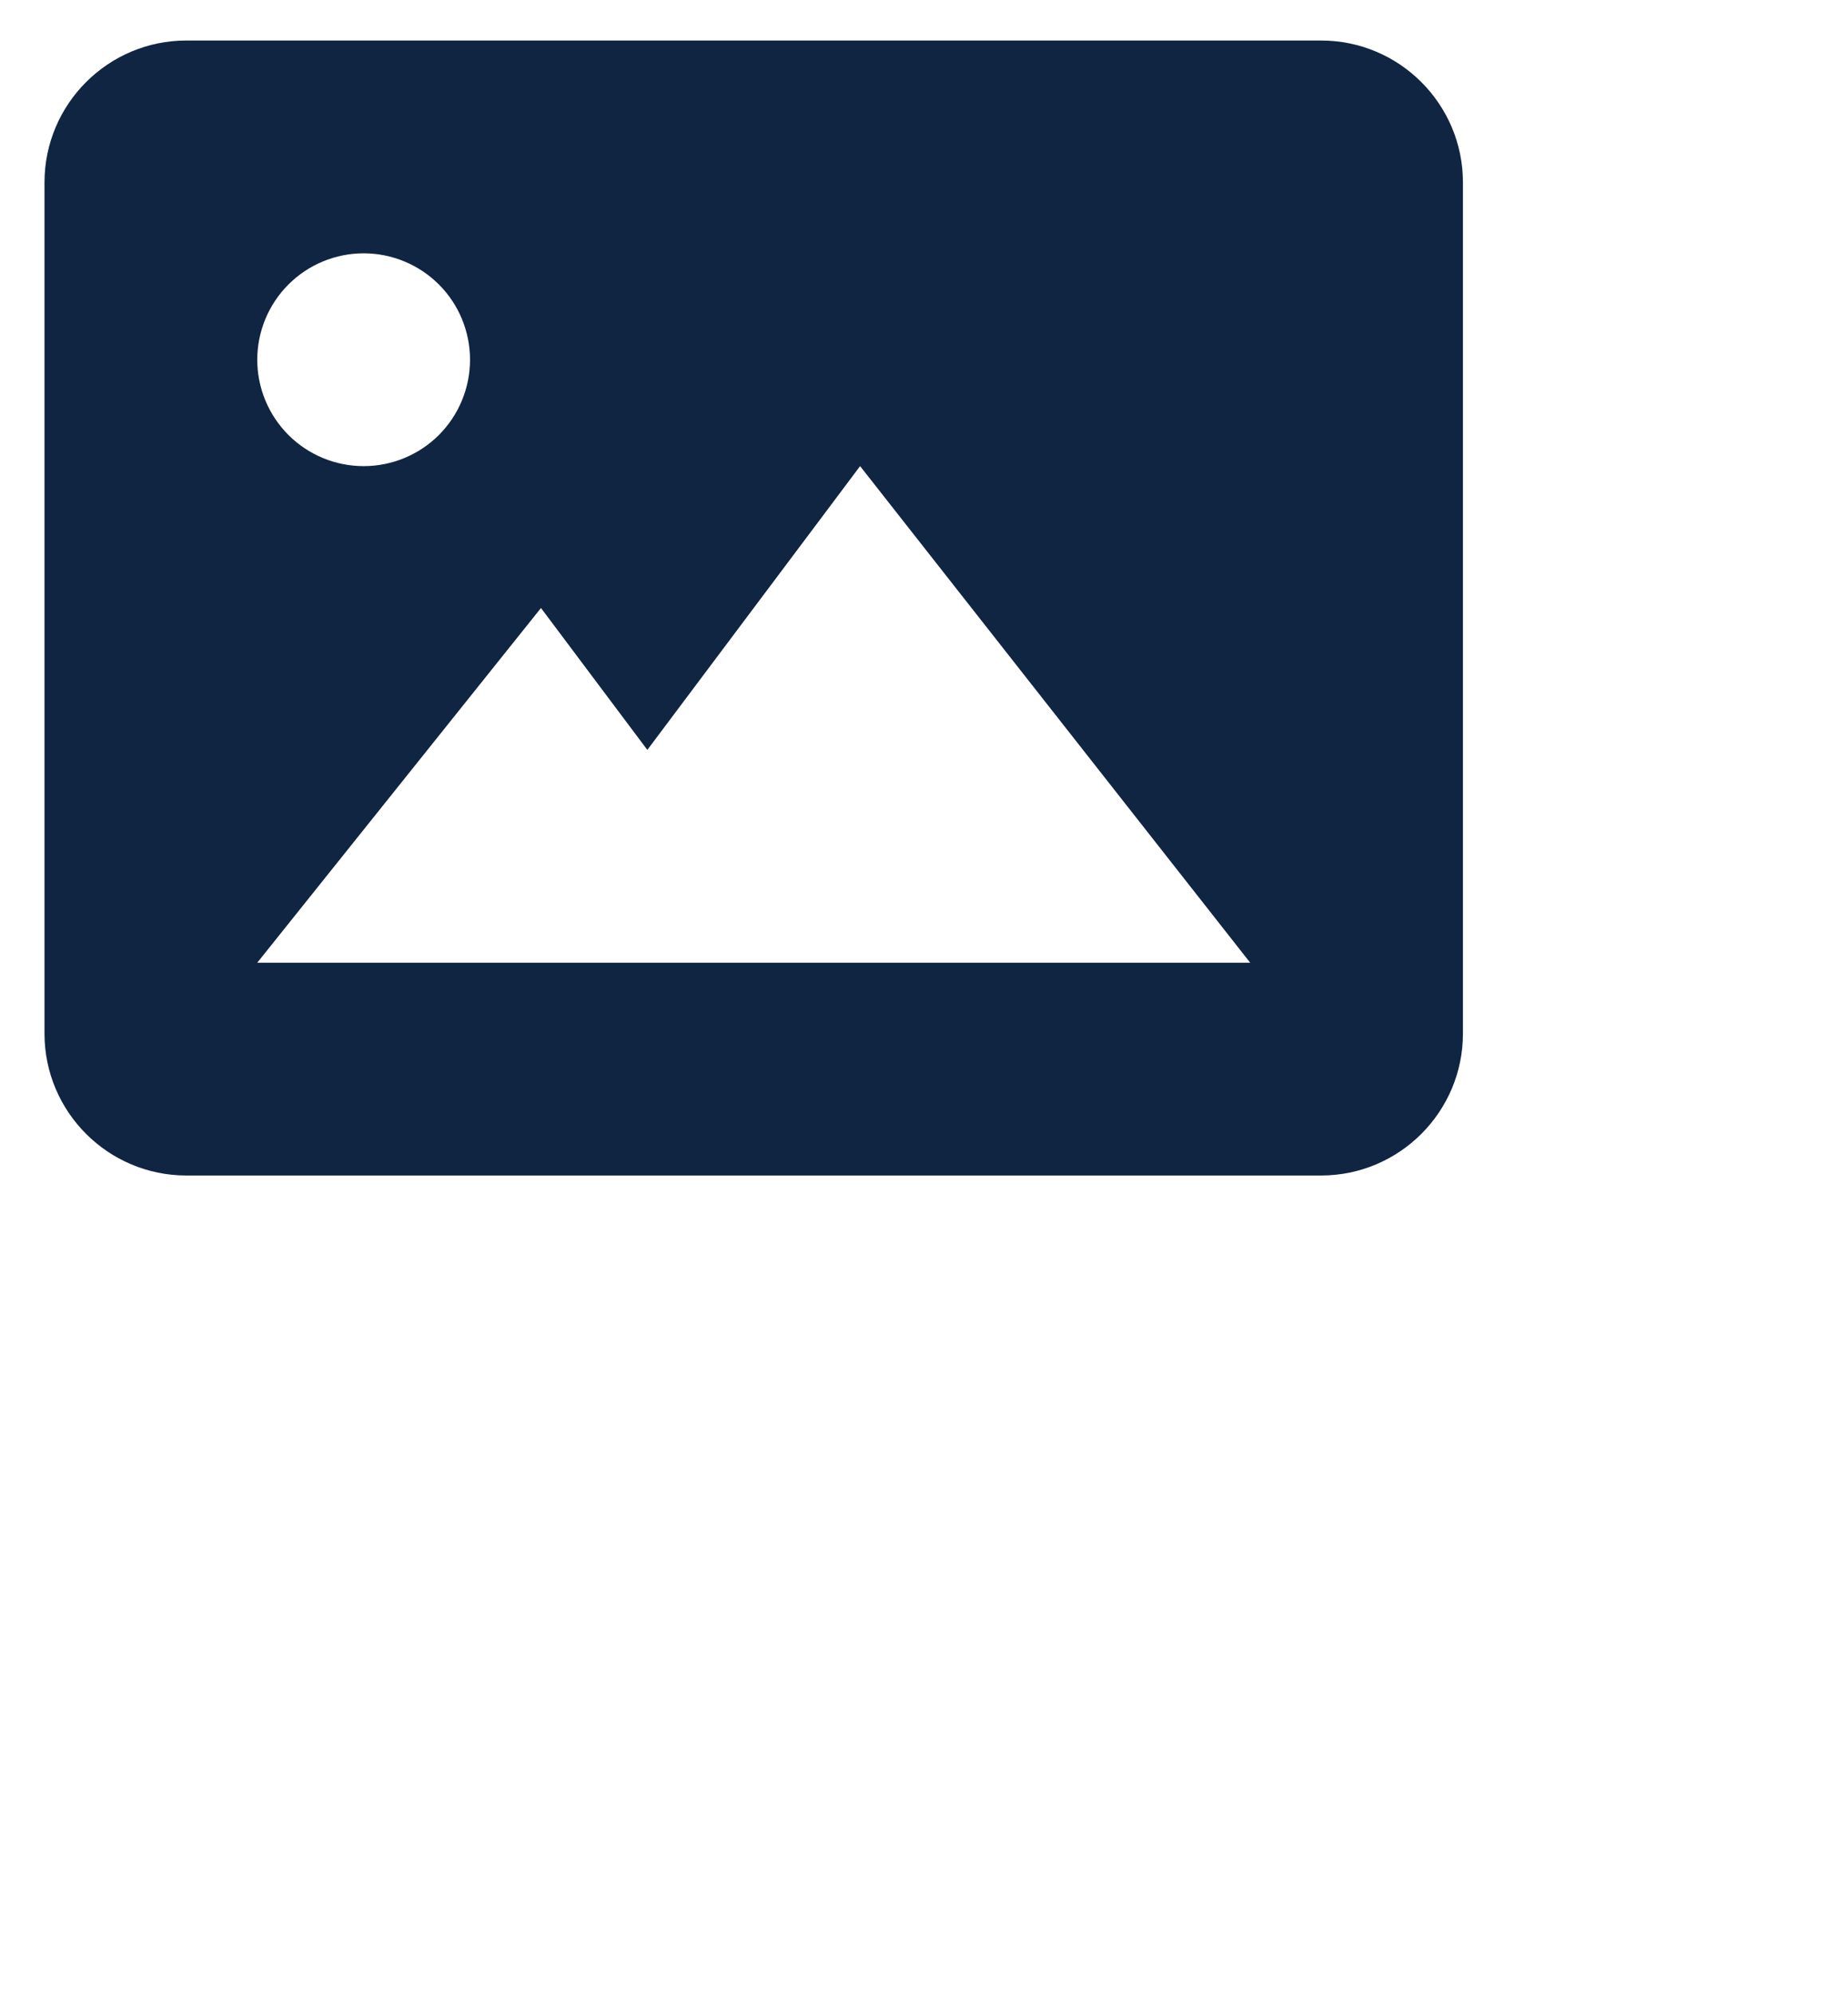 <svg width="38" height="41" viewBox="0 0 38 41" fill="none" xmlns="http://www.w3.org/2000/svg">
<path d='M27.165 0.833H3.832C2.223 0.833 0.915 2.141 0.915 3.75V21.25C0.915 22.858 2.223 24.167 3.832 24.167H27.165C28.774 24.167 30.082 22.858 30.082 21.25V3.75C30.082 2.141 28.774 0.833 27.165 0.833ZM7.478 5.208C8.058 5.208 8.614 5.439 9.025 5.849C9.435 6.259 9.665 6.816 9.665 7.396C9.665 7.976 9.435 8.532 9.025 8.943C8.614 9.353 8.058 9.583 7.478 9.583C6.898 9.583 6.341 9.353 5.931 8.943C5.521 8.532 5.29 7.976 5.29 7.396C5.29 6.816 5.521 6.259 5.931 5.849C6.341 5.439 6.898 5.208 7.478 5.208ZM15.499 19.792H5.29L11.124 12.5L13.311 15.417L17.686 9.583L25.707 19.792H15.499Z' fill='rgba(16, 37, 66, 1)'/>
</svg>

